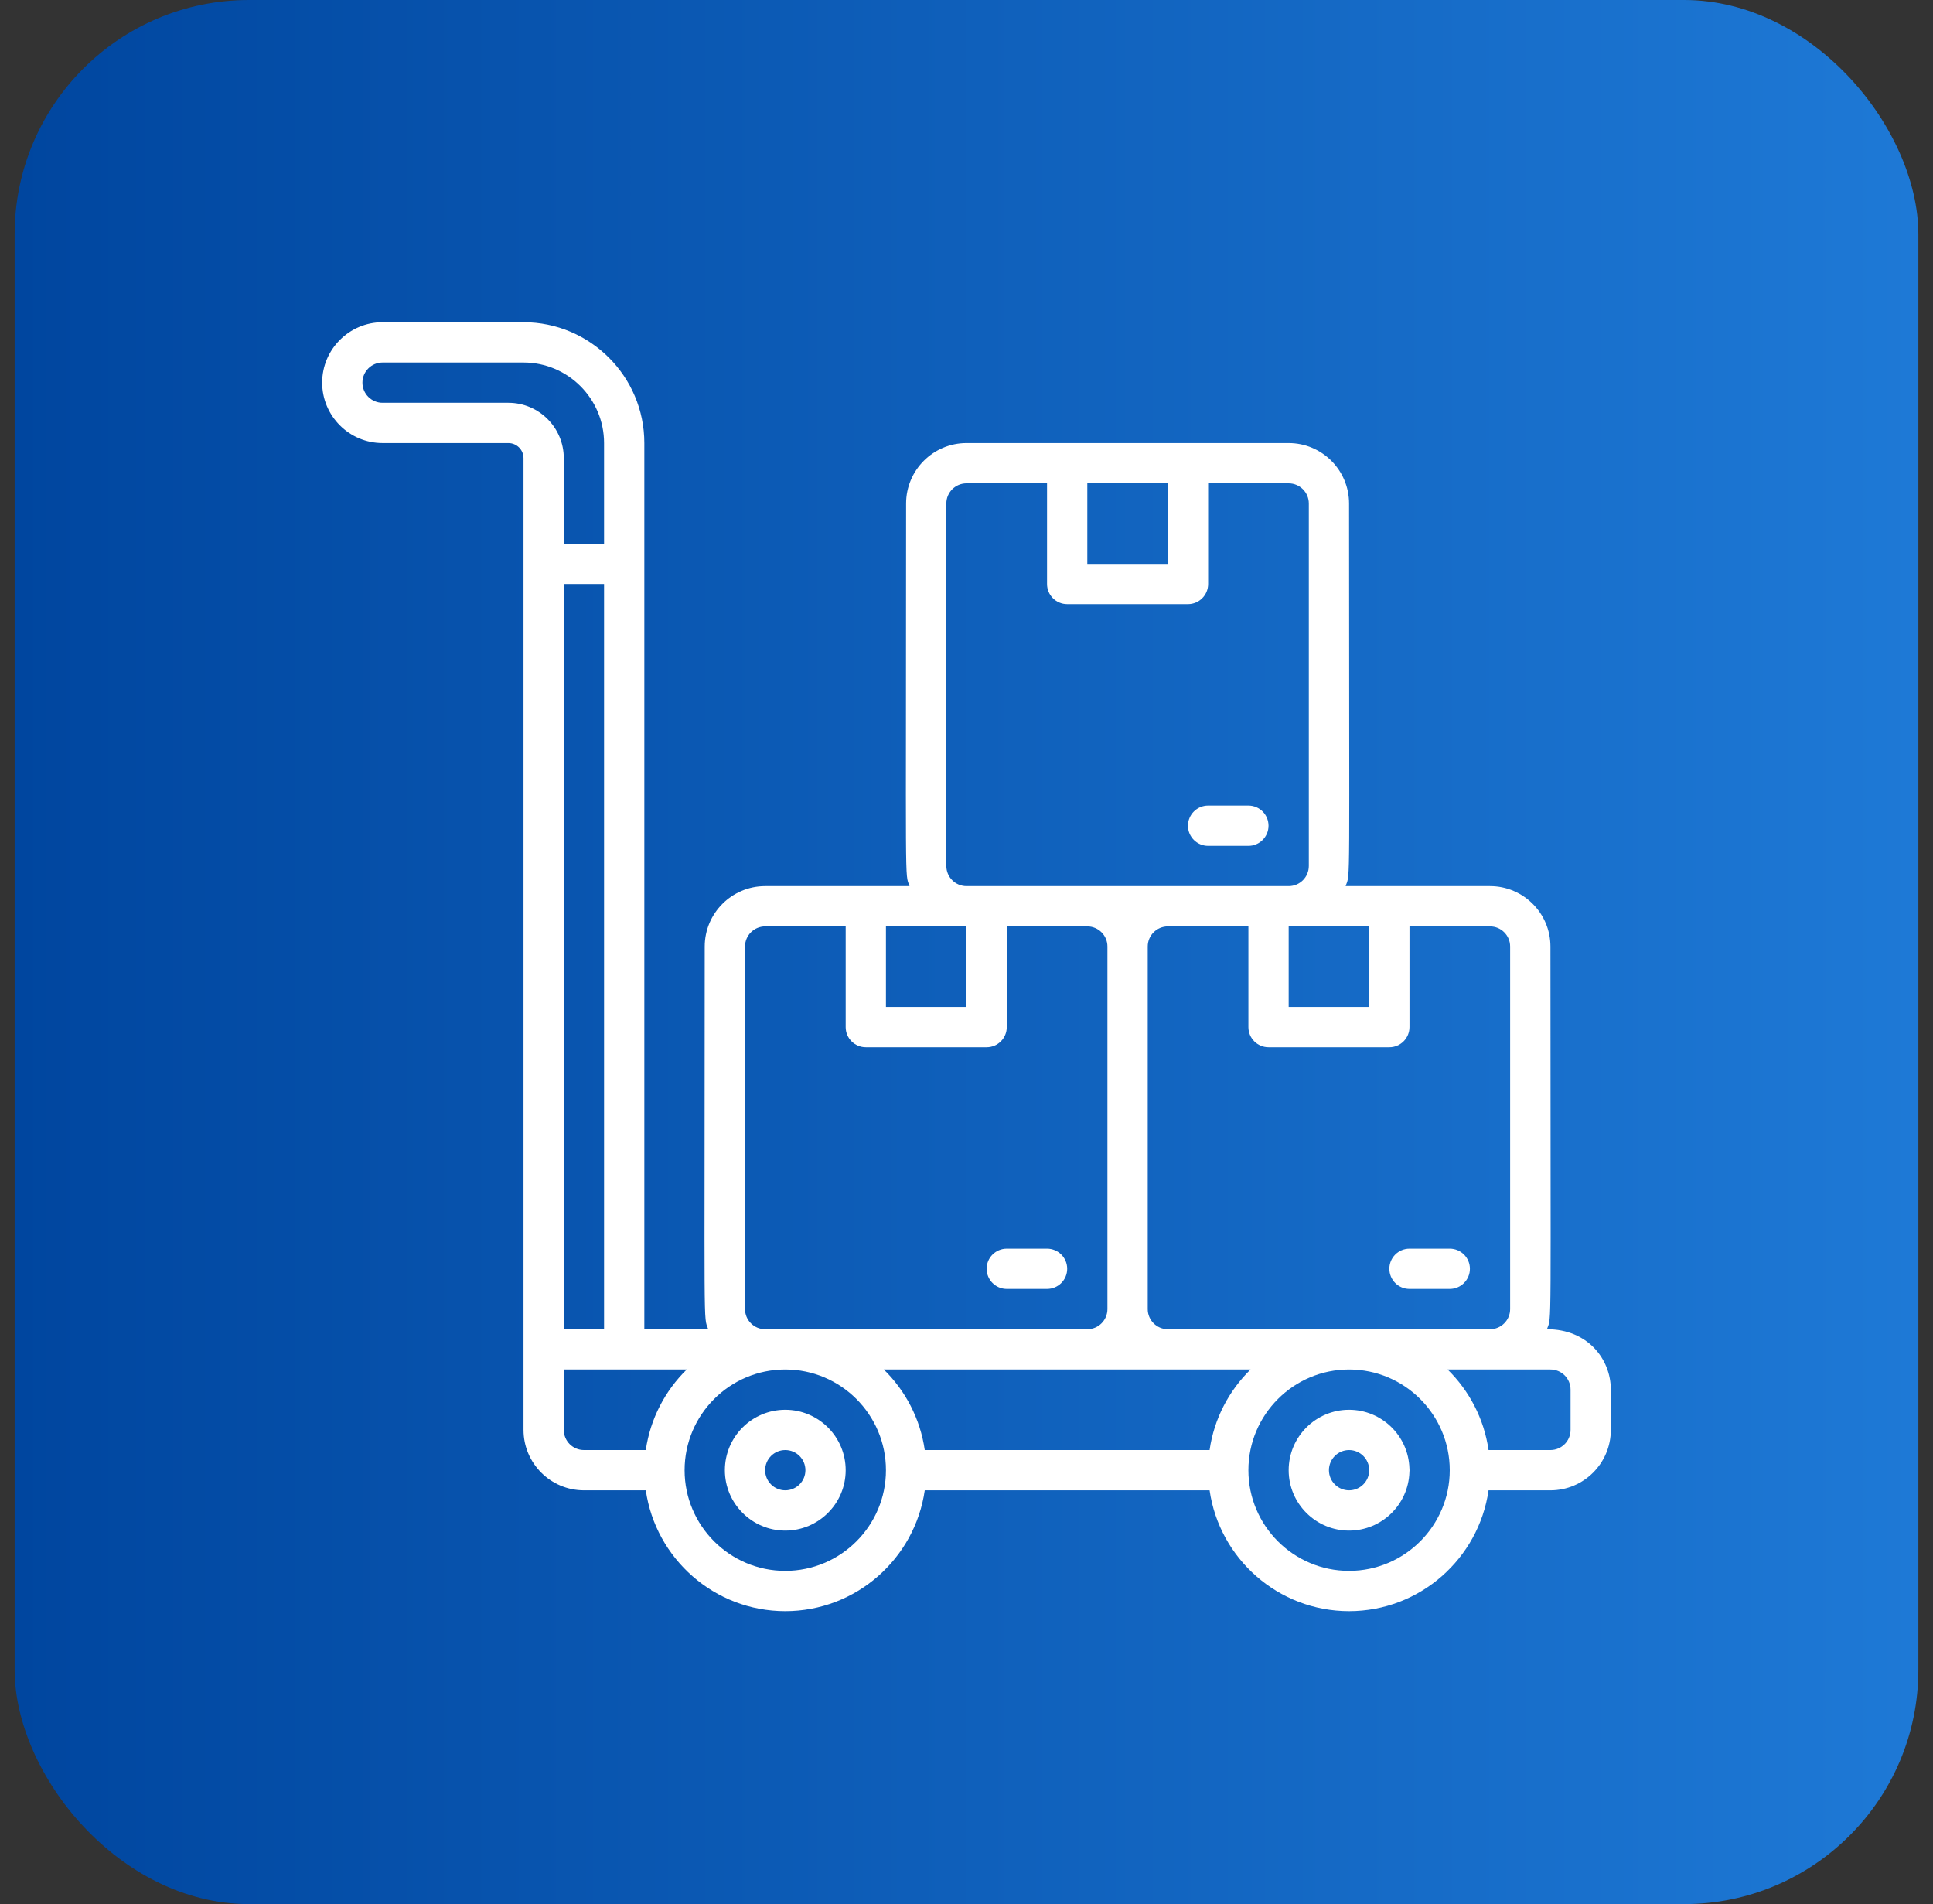 <svg width="66" height="65" viewBox="0 0 66 65" fill="none" xmlns="http://www.w3.org/2000/svg">
<rect x="0" y="0" width="66" height="65" fill="#333333" stroke="none"/>
<rect x="0.5" width="65" height="65" rx="8" fill="url(#paint0_linear_418_9378)"/>
<path d="M26.812 48.125C25.675 48.125 24.75 49.05 24.75 50.188C24.75 51.325 25.675 52.25 26.812 52.25C27.95 52.25 28.875 51.325 28.875 50.188C28.875 49.05 27.95 48.125 26.812 48.125ZM26.812 50.875C26.433 50.875 26.125 50.567 26.125 50.188C26.125 49.808 26.433 49.5 26.812 49.5C27.192 49.5 27.5 49.808 27.5 50.188C27.5 50.567 27.192 50.875 26.812 50.875Z" fill="white"/>
<path d="M48.123 50.119C48.087 49.013 47.177 48.125 46.062 48.125C44.925 48.125 44 49.05 44 50.188C44 51.325 44.925 52.25 46.062 52.25C47.177 52.25 48.087 51.362 48.123 50.256C48.128 50.209 48.128 50.166 48.123 50.119ZM46.062 50.875C45.683 50.875 45.375 50.567 45.375 50.188C45.375 49.808 45.683 49.5 46.062 49.5C46.442 49.5 46.75 49.808 46.75 50.188C46.75 50.567 46.442 50.875 46.062 50.875Z" fill="white"/>
<path d="M52.819 45.375C52.988 44.899 52.938 45.798 52.938 32.312C52.938 31.175 52.012 30.25 50.875 30.25C50.272 30.25 46.492 30.25 45.944 30.25C46.113 29.774 46.062 30.673 46.062 17.188C46.062 16.05 45.137 15.125 44 15.125C40.49 15.125 36.468 15.125 33 15.125C31.863 15.125 30.938 16.05 30.938 17.188C30.938 30.674 30.887 29.775 31.056 30.25C30.506 30.25 26.735 30.25 26.125 30.25C24.988 30.25 24.062 31.175 24.062 32.312C24.062 45.8 24.012 44.9 24.181 45.375H22V15.125C22 12.85 20.149 11 17.875 11H13.062C11.925 11 11 11.925 11 13.062C11 14.2 11.925 15.125 13.062 15.125H17.359C17.644 15.125 17.875 15.356 17.875 15.641V48.812C17.875 49.95 18.8 50.875 19.938 50.875H22.05C22.385 53.204 24.392 55 26.812 55C29.233 55 31.24 53.204 31.575 50.875H41.3C41.635 53.204 43.642 55 46.062 55C48.483 55 50.49 53.204 50.825 50.875H52.938C54.075 50.875 55 49.95 55 48.812V47.438C55 46.393 54.207 45.375 52.819 45.375ZM51.562 32.312V44.688C51.562 45.067 51.254 45.375 50.875 45.375H39.875C39.496 45.375 39.188 45.067 39.188 44.688V32.312C39.188 31.933 39.496 31.625 39.875 31.625H42.625V35.062C42.625 35.442 42.933 35.75 43.312 35.75H47.438C47.817 35.75 48.125 35.442 48.125 35.062V31.625H50.875C51.254 31.625 51.562 31.933 51.562 32.312ZM41.3 49.5H31.575C31.421 48.43 30.914 47.472 30.176 46.75H42.699C41.961 47.472 41.454 48.43 41.3 49.5ZM46.75 34.375H44V31.625H46.75V34.375ZM39.875 16.5V19.25H37.125V16.5H39.875ZM32.312 29.562V17.188C32.312 16.808 32.621 16.5 33 16.5H35.75V19.938C35.75 20.317 36.058 20.625 36.438 20.625H40.562C40.942 20.625 41.25 20.317 41.25 19.938V16.5H44C44.379 16.5 44.688 16.808 44.688 17.188V29.562C44.688 29.942 44.379 30.25 44 30.25C38.582 30.25 36.191 30.25 33 30.25C32.621 30.25 32.312 29.942 32.312 29.562ZM33 31.625V34.375H30.25V31.625H33ZM25.438 44.688V32.312C25.438 31.933 25.746 31.625 26.125 31.625H28.875V35.062C28.875 35.442 29.183 35.75 29.562 35.75H33.688C34.067 35.75 34.375 35.442 34.375 35.062V31.625H37.125C37.504 31.625 37.812 31.933 37.812 32.312V44.688C37.812 45.067 37.504 45.375 37.125 45.375H26.125C25.746 45.375 25.438 45.067 25.438 44.688ZM19.25 19.938H20.625V45.375H19.25V19.938ZM17.359 13.75H13.062C12.683 13.75 12.375 13.442 12.375 13.062C12.375 12.683 12.683 12.375 13.062 12.375H17.875C19.391 12.375 20.625 13.609 20.625 15.125V18.562H19.25V15.641C19.25 14.598 18.402 13.75 17.359 13.75ZM19.25 48.812V46.75H23.449C22.711 47.472 22.204 48.43 22.05 49.5H19.938C19.558 49.5 19.25 49.192 19.25 48.812ZM26.812 53.625C24.917 53.625 23.375 52.083 23.375 50.188C23.375 48.292 24.917 46.75 26.812 46.75C28.708 46.75 30.25 48.292 30.25 50.188C30.25 52.083 28.708 53.625 26.812 53.625ZM46.062 53.625C44.167 53.625 42.625 52.083 42.625 50.188C42.625 48.292 44.167 46.75 46.062 46.75C47.958 46.75 49.5 48.292 49.5 50.188C49.5 52.083 47.958 53.625 46.062 53.625ZM53.625 48.812C53.625 49.192 53.317 49.5 52.938 49.5H50.825C50.671 48.43 50.164 47.472 49.426 46.75H52.938C53.317 46.75 53.625 47.058 53.625 47.438V48.812Z" fill="white"/>
<path d="M34.375 44H35.75C36.13 44 36.438 43.692 36.438 43.312C36.438 42.933 36.13 42.625 35.75 42.625H34.375C33.995 42.625 33.688 42.933 33.688 43.312C33.688 43.692 33.995 44 34.375 44Z" fill="white"/>
<path d="M48.125 42.625C47.745 42.625 47.438 42.933 47.438 43.312C47.438 43.692 47.745 44 48.125 44H49.5C49.88 44 50.188 43.692 50.188 43.312C50.188 42.933 49.88 42.625 49.5 42.625H48.125Z" fill="white"/>
<path d="M41.25 28.875H42.625C43.005 28.875 43.312 28.567 43.312 28.188C43.312 27.808 43.005 27.5 42.625 27.5H41.25C40.87 27.5 40.562 27.808 40.562 28.188C40.562 28.567 40.87 28.875 41.25 28.875Z" fill="white"/>
<defs>
<linearGradient id="paint0_linear_418_9378" x1="0.5" y1="33.378" x2="65.5" y2="33.378" gradientUnits="userSpaceOnUse">
<stop stop-color="#00469F"/>
<stop offset="1" stop-color="#1E79D6"/>
</linearGradient>
</defs>
</svg>
